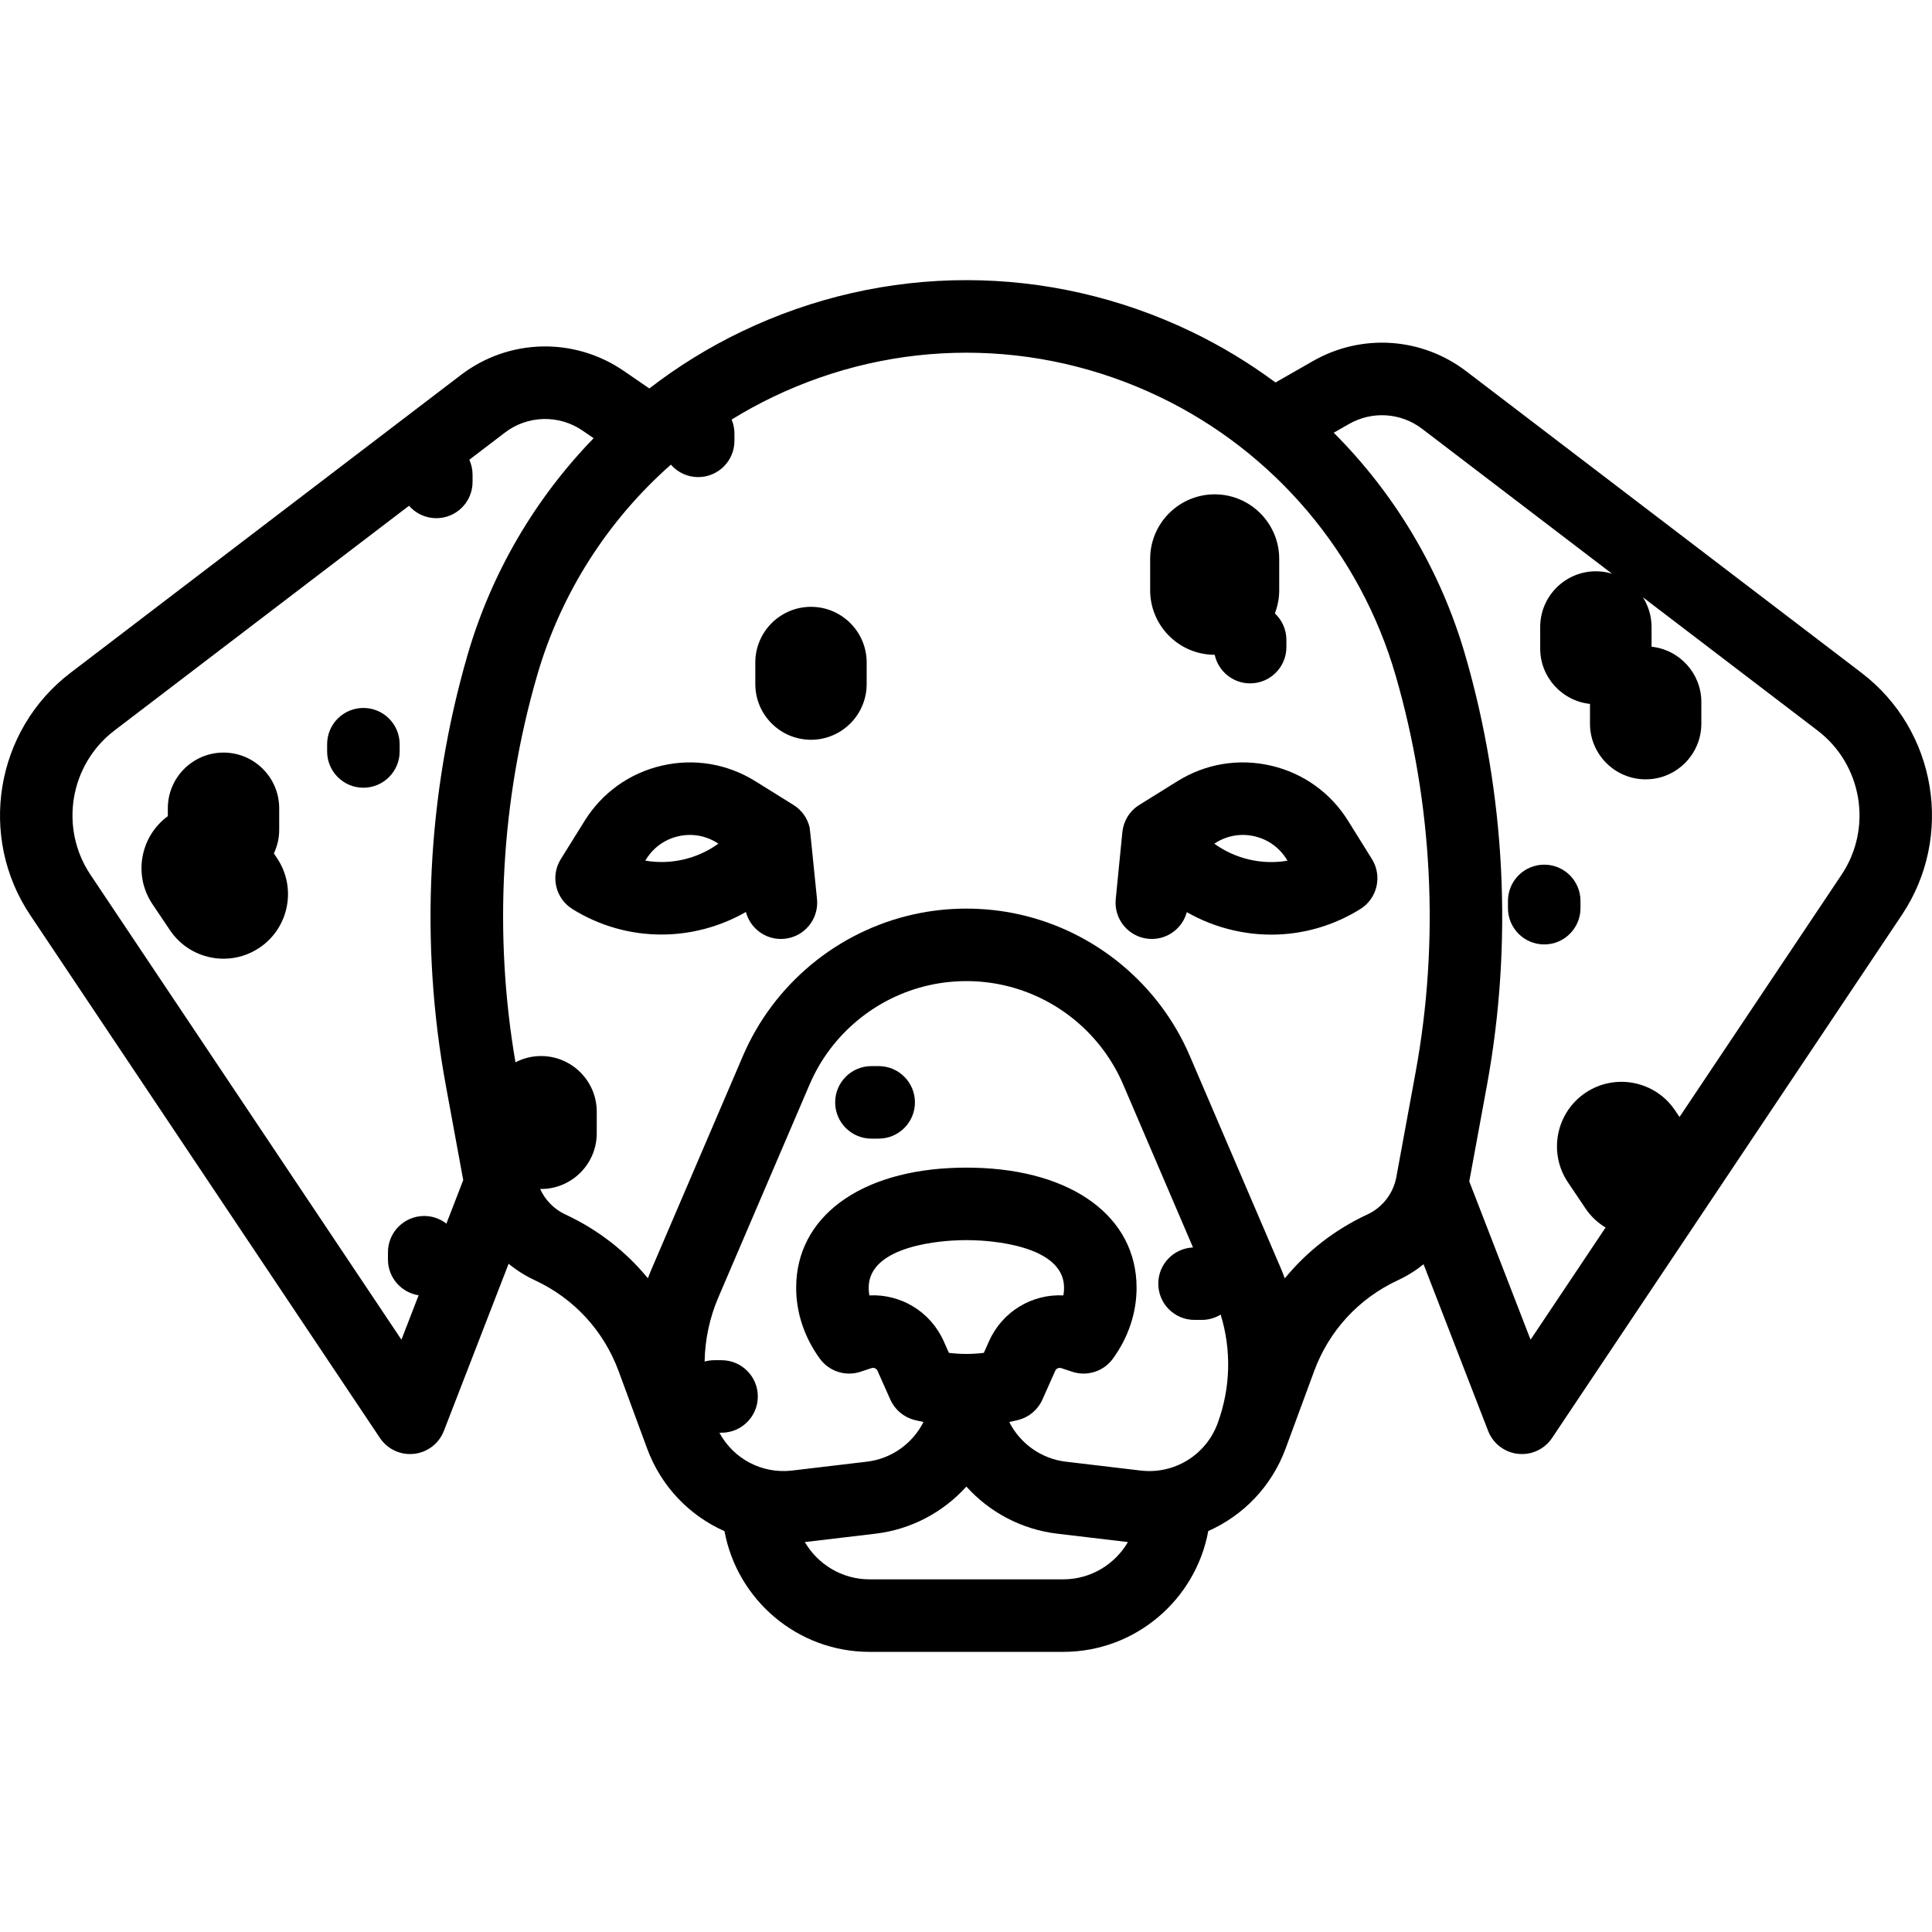 <svg enable-background="new 0 0 479.549 479.549" viewBox="0 0 479.549 479.549" xmlns="http://www.w3.org/2000/svg"><path d="m462.069 167.018-98.153-74.887c-11.036-8.419-25.953-9.409-38.003-2.52l-9.314 5.324c-6.529-4.84-13.543-9.091-20.978-12.657-35.433-16.992-76.075-16.992-111.506 0-8.187 3.926-15.866 8.679-22.945 14.14l-6.369-4.369c-12.301-8.439-28.535-8.03-40.395 1.02l-96.925 73.95c-18.636 14.218-23.025 40.618-9.994 60.102l86.815 129.802c1.682 2.514 4.498 3.997 7.479 3.997.329 0 .659-.018.99-.054 3.337-.369 6.192-2.564 7.405-5.695l16.07-41.489c1.971 1.612 4.148 2.996 6.505 4.09 9.711 4.509 17.098 12.525 20.8 22.573l7.063 19.171c3.483 9.453 10.533 16.692 19.217 20.54 3.14 17.022 18.083 29.961 36 29.961h48.074c17.926 0 32.874-12.952 36.004-29.987 8.677-3.85 15.732-11.066 19.213-20.514l7.063-19.171c3.702-10.047 11.088-18.063 20.8-22.573 2.301-1.068 4.432-2.409 6.365-3.971l16.024 41.37c1.213 3.13 4.067 5.326 7.405 5.695.331.037.661.054.99.054 2.981 0 5.798-1.482 7.479-3.997l86.815-129.802c13.031-19.484 8.641-45.884-9.994-60.103zm-362.428 165.511-77.193-115.416c-7.759-11.601-5.145-27.319 5.95-35.784l73.127-55.793c1.65 1.888 4.069 3.086 6.773 3.086 4.971 0 9-4.029 9-9v-1.8c0-1.323-.293-2.575-.805-3.706l8.829-6.737c5.666-4.322 13.419-4.517 19.295-.487l2.733 1.875c-14.526 14.977-25.383 33.413-31.311 53.853-10.016 34.541-11.873 71.493-5.368 106.862l4.311 23.44-4.18 10.792c-1.523-1.181-3.429-1.891-5.505-1.891-4.971 0-9 4.029-9 9v1.8c0 4.498 3.303 8.214 7.613 8.882zm164.263 59.486h-48.074c-6.849 0-12.83-3.728-16.063-9.251l17.551-2.083c8.899-1.056 16.828-5.354 22.549-11.696 5.722 6.341 13.651 10.64 22.55 11.696l17.55 2.082c-3.233 5.524-9.214 9.252-16.063 9.252zm-18.421-59.089-1.278 2.87c-2.854.361-5.822.361-8.675 0l-1.279-2.871c-3.307-7.421-10.718-11.777-18.461-11.386-.113-.629-.169-1.265-.169-1.906 0-10.727 18.943-11.707 22.763-11.794.994-.025 1.953-.026 2.991 0 3.797.087 22.74 1.067 22.74 11.794 0 .641-.057 1.276-.169 1.906-7.752-.397-15.157 3.967-18.463 11.387zm37.628 32.084-18.573-2.204c-6.137-.728-11.348-4.537-14.031-9.851.755-.158 1.51-.312 2.255-.503 2.66-.684 4.862-2.545 5.98-5.054l3.184-7.148c.256-.574.901-.859 1.495-.661l2.723.899c3.719 1.228 7.805-.09 10.105-3.26 3.837-5.287 5.866-11.371 5.866-17.595 0-17.532-15.829-29.225-40.303-29.789-1.3-.033-2.607-.033-3.865 0-24.497.564-40.326 12.257-40.326 29.789 0 6.223 2.028 12.307 5.865 17.595 2.301 3.17 6.387 4.488 10.106 3.26l2.722-.899c.599-.196 1.24.088 1.496.661l3.184 7.147c1.118 2.508 3.32 4.37 5.979 5.054.744.191 1.5.346 2.255.503-2.682 5.314-7.893 9.123-14.03 9.851l-18.573 2.204c-7.492.887-14.575-2.906-18.056-9.388h.531c4.971 0 9-4.029 9-9s-4.029-9-9-9h-1.8c-.834 0-1.637.122-2.403.334.091-5.432 1.228-10.843 3.421-15.958l22.636-52.817c5.353-12.489 16.467-21.705 29.731-24.652 6.009-1.336 12.359-1.336 18.369 0 13.264 2.947 24.378 12.163 29.73 24.652l17.34 40.46c-4.795.199-8.623 4.137-8.623 8.981 0 4.971 4.029 9 9 9h1.8c1.719 0 3.32-.491 4.686-1.327 2.703 8.807 2.471 18.229-.747 26.978l-.007.019c-2.91 7.891-10.773 12.707-19.122 11.719zm56.293-63.566c-8.069 3.746-15.019 9.173-20.499 15.86-.304-.802-.603-1.605-.942-2.397l-22.636-52.817c-7.628-17.798-23.467-30.932-42.37-35.133-8.563-1.903-17.616-1.903-26.179 0-18.903 4.2-34.743 17.334-42.371 35.133l-22.636 52.817c-.337.787-.652 1.581-.955 2.377-5.477-6.679-12.424-12.098-20.486-15.841-2.805-1.302-5.014-3.571-6.262-6.334.077.001.153.012.23.012 7.622 0 13.822-6.2 13.822-13.822v-5.357c0-7.621-6.2-13.821-13.822-13.821-2.291 0-4.448.569-6.352 1.56-5.457-31.858-3.62-65.007 5.382-96.049 5.918-20.408 17.545-38.495 33.194-52.301 1.65 1.89 4.07 3.09 6.776 3.09 4.971 0 9-4.029 9-9v-1.8c0-1.235-.25-2.412-.7-3.483 3.316-2.048 6.753-3.93 10.3-5.631 30.484-14.62 65.453-14.62 95.938 0 28.438 13.639 49.786 38.834 58.57 69.125 9.242 31.867 10.955 65.96 4.953 98.592l-4.771 25.945c-.748 4.067-3.434 7.534-7.184 9.275zm117.697-84.331-40.223 60.14-1.109-1.65c-4.925-7.33-14.896-9.287-22.226-4.361-7.33 4.925-9.286 14.896-4.361 22.226l4.348 6.47c1.32 1.964 3.03 3.564 4.996 4.754l-18.618 27.836-15.216-39.283 4.371-23.765c6.505-35.37 4.648-72.322-5.368-106.862-6.108-21.061-17.445-39.999-32.642-55.213l3.793-2.168c5.757-3.29 12.882-2.817 18.152 1.204l47.124 35.954c-1.268-.384-2.61-.596-4.002-.596-7.621 0-13.821 6.2-13.821 13.822v5.357c0 7.126 5.422 13.008 12.357 13.742v4.901c0 7.621 6.2 13.821 13.821 13.821s13.821-6.2 13.821-13.821v-5.357c0-7.126-5.422-13.008-12.357-13.742v-4.901c0-2.713-.797-5.239-2.153-7.377l43.362 33.084c11.096 8.466 13.71 24.185 5.951 35.785z"/><path d="m334.62 203.745c-4.34-6.972-11.135-11.836-19.133-13.696-7.997-1.859-16.242-.495-23.214 3.844l-9.497 5.912c-2.447 1.523-3.901 4.03-4.185 6.69-.003.023-1.651 16.686-1.651 16.686-.487 4.947 3.128 9.352 8.074 9.839.3.03.598.044.893.044 4.078 0 7.625-2.764 8.672-6.656 3.517 2.016 7.349 3.53 11.409 4.475 3.183.74 6.393 1.106 9.581 1.106 7.74 0 15.346-2.158 22.08-6.35 4.22-2.627 5.511-8.177 2.884-12.397zm-24.555 9.605c-3.171-.738-6.1-2.083-8.657-3.942l.377-.235c2.889-1.799 6.306-2.366 9.622-1.593 3.315.771 6.132 2.788 7.931 5.677l.235.377c-3.115.541-6.335.453-9.508-.284z"/><path d="m200.968 205.406c-.541-2.325-1.983-4.339-4.01-5.601l-9.497-5.912c-6.972-4.34-15.217-5.707-23.214-3.844-7.999 1.86-14.793 6.725-19.134 13.696l-5.912 9.497c-2.627 4.22-1.335 9.77 2.884 12.397 6.88 4.283 14.528 6.323 22.091 6.323 7.336 0 14.582-1.939 20.968-5.599 1.031 3.915 4.589 6.7 8.683 6.7.295 0 .593-.014.893-.044 4.946-.487 8.562-4.892 8.074-9.839.002 0-1.742-17.414-1.826-17.774zm-40.8 8.216.228-.365c1.799-2.89 4.616-4.906 7.931-5.677 3.315-.772 6.732-.206 9.623 1.594l.366.228c-5.22 3.781-11.797 5.313-18.148 4.22z"/><path d="m301.502 162.527h.003c.875 4.055 4.477 7.095 8.794 7.095 4.971 0 9-4.029 9-9v-1.8c0-2.595-1.105-4.927-2.862-6.569.689-1.785 1.082-3.716 1.082-5.741v-7.795c0-8.832-7.185-16.016-16.016-16.016s-16.016 7.185-16.016 16.016v7.795c-.001 8.831 7.184 16.015 16.015 16.015z"/><path d="m201.298 150.622c-7.621 0-13.821 6.2-13.821 13.821v5.357c0 7.622 6.2 13.822 13.821 13.822s13.821-6.2 13.821-13.822v-5.357c.001-7.621-6.199-13.821-13.821-13.821z"/><path d="m67.978 211.837c.838-1.782 1.321-3.762 1.321-5.858v-5.357c0-7.622-6.2-13.822-13.821-13.822s-13.821 6.2-13.821 13.822v1.958c-6.874 5.046-8.625 14.683-3.825 21.826l4.348 6.47c2.386 3.551 6.012 5.96 10.21 6.784 1.039.204 2.081.305 3.116.305 3.149 0 6.228-.932 8.9-2.728 7.33-4.925 9.286-14.896 4.36-22.226z"/><path d="m218.099 264.622h-1.8c-4.971 0-9 4.029-9 9s4.029 9 9 9h1.8c4.971 0 9-4.029 9-9s-4.03-9-9-9z"/><path d="m99.198 186.522v-1.8c0-4.971-4.029-9-9-9s-9 4.029-9 9v1.8c0 4.971 4.029 9 9 9s9-4.029 9-9z"/><path d="m383.298 214.622c-4.971 0-9 4.029-9 9v1.8c0 4.971 4.029 9 9 9s9-4.029 9-9v-1.8c0-4.971-4.029-9-9-9z"/></svg>